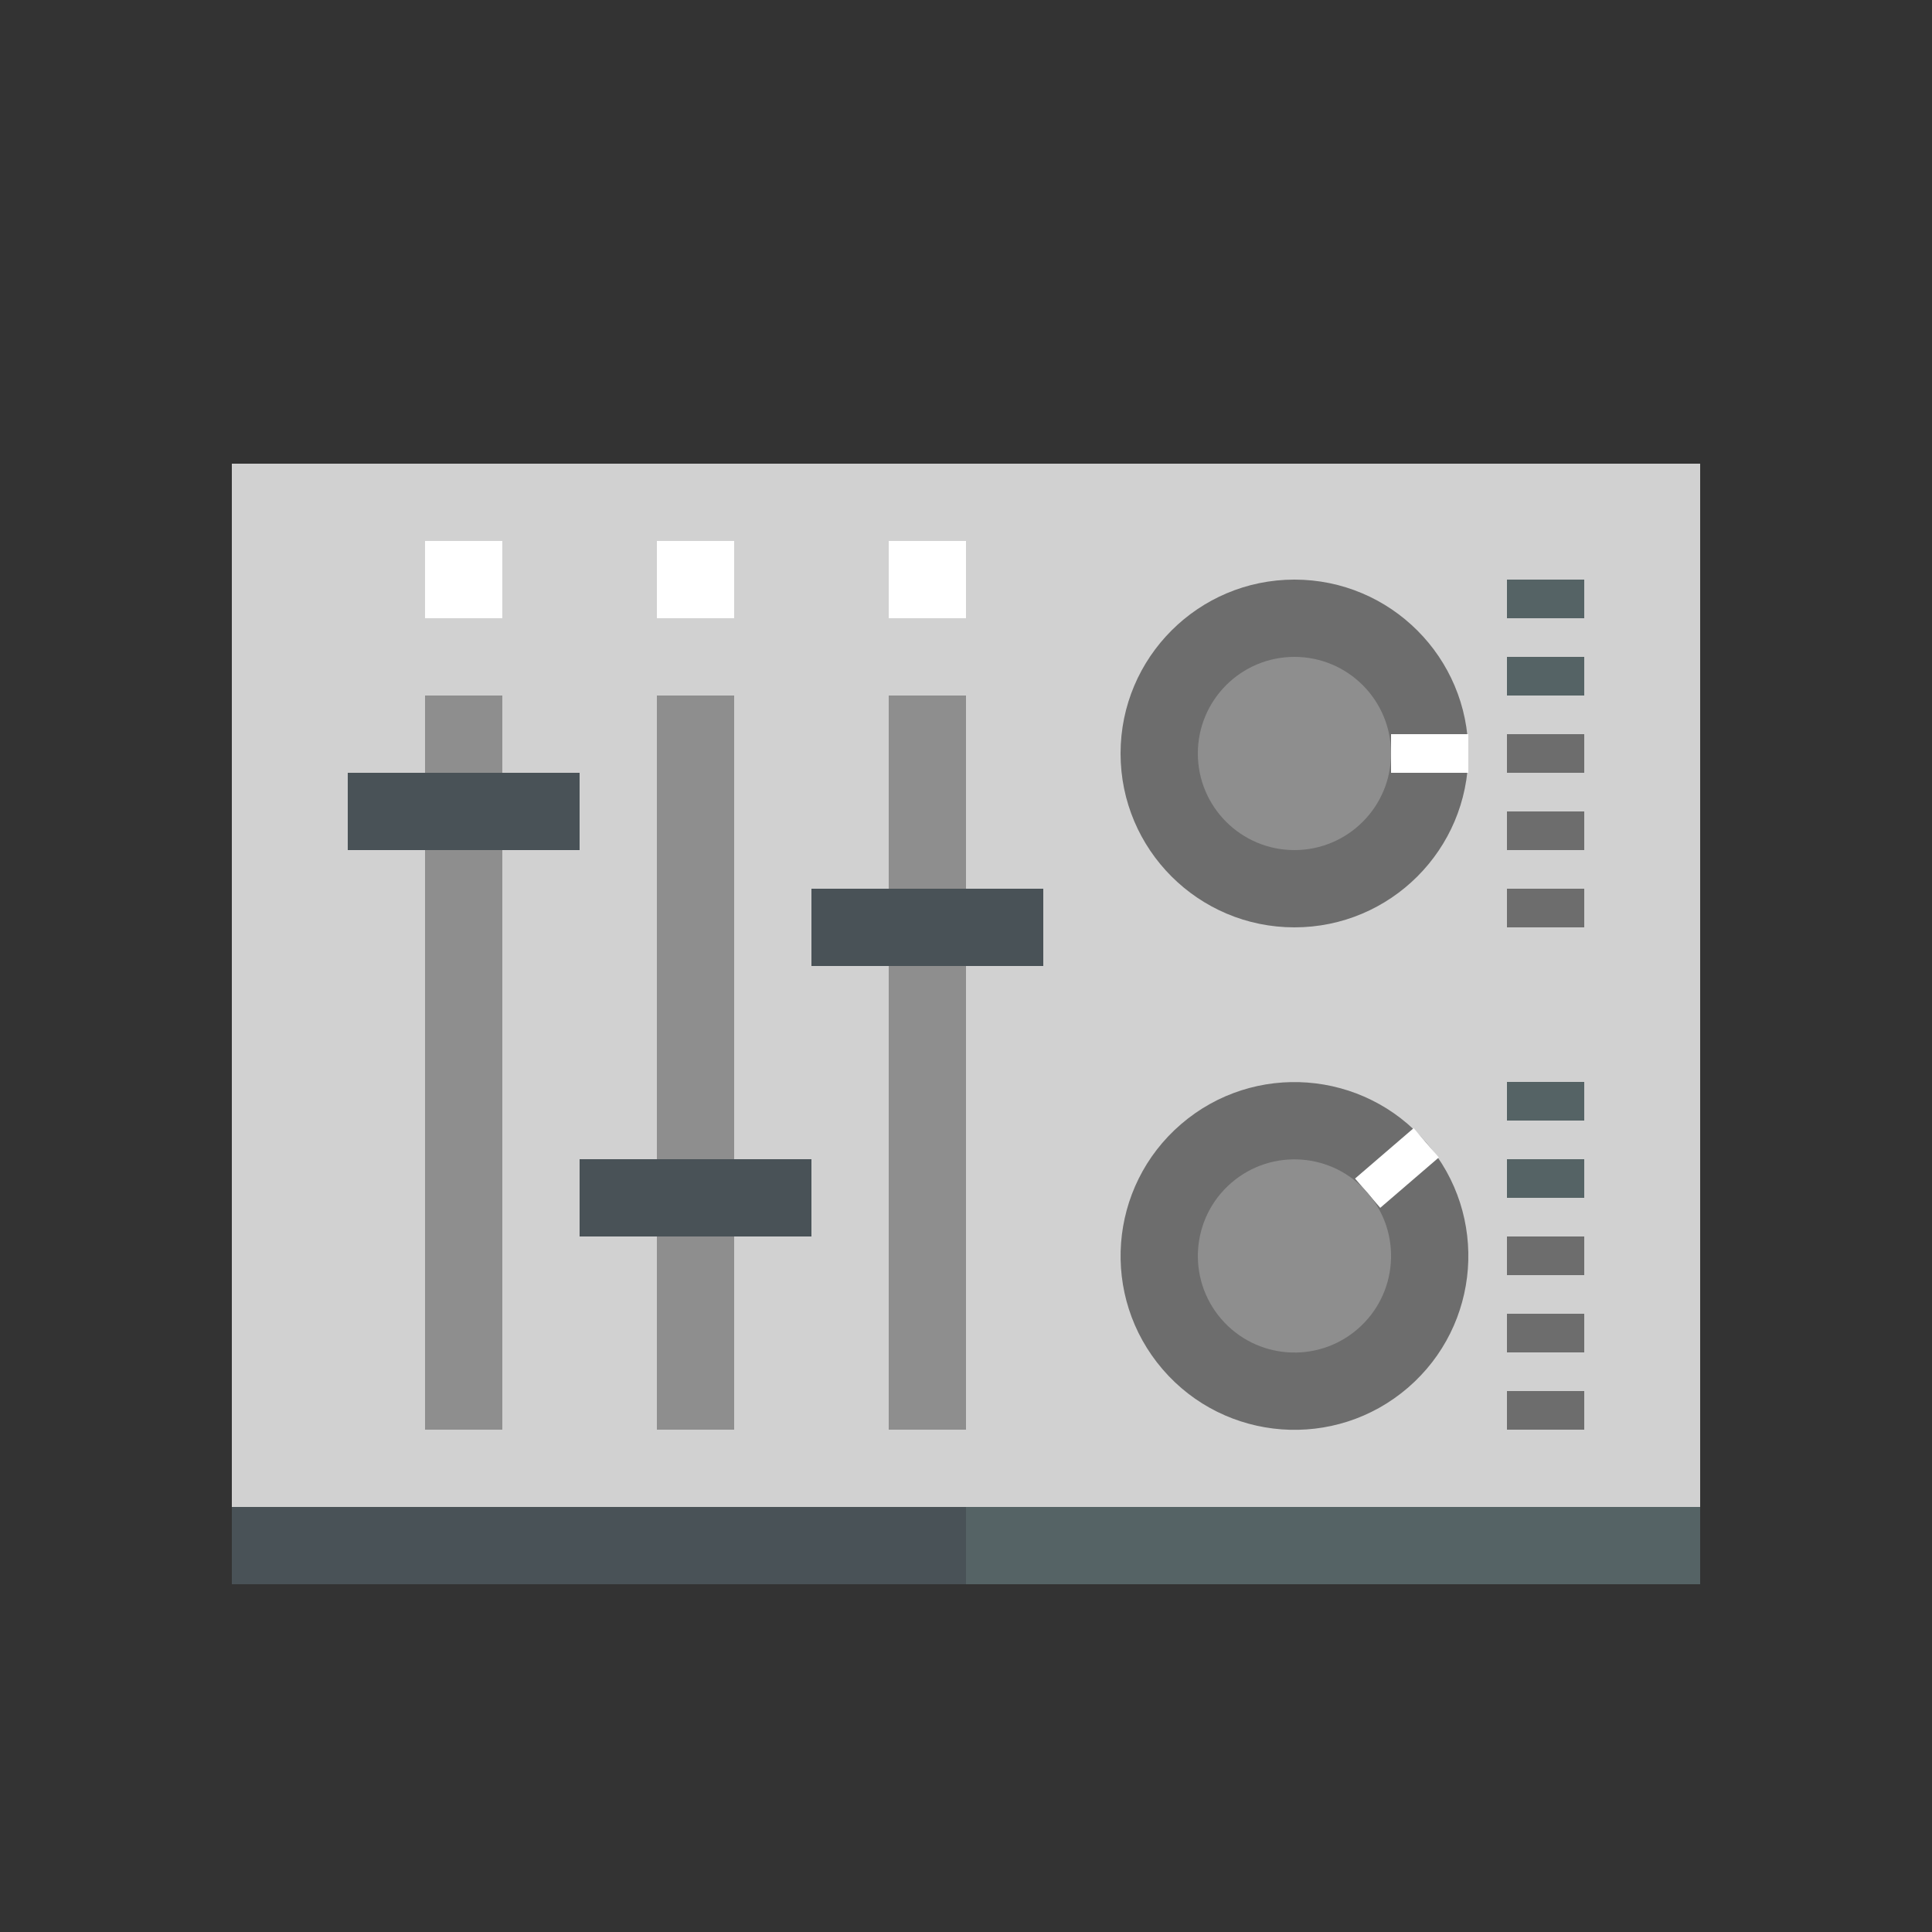 <svg id="Layer_1" data-name="Layer 1" xmlns="http://www.w3.org/2000/svg" viewBox="0 0 50 50"><rect x="0" y="0" width="50" height="50" fill="#333333" stroke="none"/><defs><style>.cls-1{fill:#d1d1d1;}.cls-2{fill:#8e8e8e;}.cls-3{fill:#495257;}.cls-4{fill:#6d6d6d;}.cls-5{fill:#fff;}.cls-6{fill:#556365;}</style></defs><title>dock_icon_14</title><rect class="cls-1" x="6" y="12" width="38" height="27"/><rect class="cls-1" x="6" y="26" width="38" height="13"/><rect class="cls-2" x="11" y="18" width="2" height="19"/><rect class="cls-2" x="17" y="18" width="2" height="19"/><rect class="cls-2" x="23" y="18" width="2" height="19"/><rect class="cls-3" x="21" y="23" width="6" height="2"/><rect class="cls-3" x="15" y="30" width="6" height="2"/><rect class="cls-3" x="9" y="20" width="6" height="2"/><circle class="cls-4" cx="33.5" cy="19.5" r="4.5"/><rect class="cls-5" x="36" y="19" width="2" height="1"/><circle class="cls-4" cx="33.5" cy="32.5" r="4.5" transform="translate(-13.09 29.71) rotate(-40.7)"/><rect class="cls-5" x="35.15" y="29.72" width="2" height="1" transform="translate(-10.96 30.89) rotate(-40.7)"/><rect class="cls-4" x="39" y="19" width="2" height="1"/><rect class="cls-6" x="39" y="17" width="2" height="1"/><rect class="cls-6" x="39" y="15" width="2" height="1"/><rect class="cls-4" x="39" y="21" width="2" height="1"/><rect class="cls-4" x="39" y="23" width="2" height="1"/><rect class="cls-4" x="39" y="32" width="2" height="1"/><rect class="cls-6" x="39" y="30" width="2" height="1"/><rect class="cls-6" x="39" y="28" width="2" height="1"/><rect class="cls-4" x="39" y="34" width="2" height="1"/><rect class="cls-4" x="39" y="36" width="2" height="1"/><circle class="cls-2" cx="33.5" cy="19.5" r="2.5"/><circle class="cls-2" cx="33.5" cy="32.5" r="2.5" transform="translate(-13.09 29.71) rotate(-40.7)"/><rect class="cls-6" x="6" y="39" width="38" height="2"/><rect class="cls-3" x="6" y="39" width="19" height="2"/><rect class="cls-5" x="11" y="14" width="2" height="2"/><rect class="cls-5" x="17" y="14" width="2" height="2"/><rect class="cls-5" x="23" y="14" width="2" height="2"/></svg>